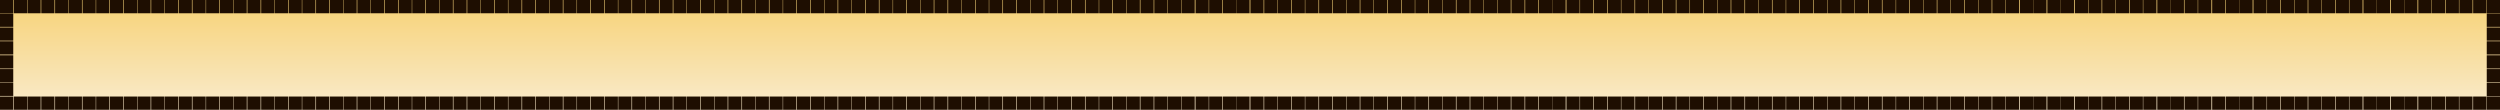 <?xml version="1.0" encoding="utf-8"?>
<!-- Generator: Adobe Illustrator 27.3.1, SVG Export Plug-In . SVG Version: 6.00 Build 0)  -->
<svg version="1.1" id="Слой_1" xmlns="http://www.w3.org/2000/svg" xmlns:xlink="http://www.w3.org/1999/xlink" x="0px" y="0px"
	 viewBox="0 0 1321 58" style="enable-background:new 0 0 1321 58;" xml:space="preserve">
<rect x="0" y="0" width="1321" height="58" fill="#808080" stroke="none"/>
<style type="text/css">
	.st0{fill:url(#SVGID_1_);}
	.st1{fill:#1E0E01;}
</style>
<g id="Слой_2_00000160888078012377297970000015610287114806181563_">
	
		<linearGradient id="SVGID_1_" gradientUnits="userSpaceOnUse" x1="660.5" y1="425.975" x2="660.5" y2="368" gradientTransform="matrix(1 0 0 1 0 -368)">
		<stop  offset="3.351955e-02" style="stop-color:#F9EACA"/>
		<stop  offset="1" style="stop-color:#F7D276"/>
	</linearGradient>
	<polygon class="st0" points="0,0 1321,0 1321,58 0,58 	"/>
</g>
<path class="st1" d="M0,0h7v7H0C0,7,0,0,0,0z M0,7.2h7v7H0C0,14.2,0,7.2,0,7.2z M0,14.5h7v7H0C0,21.5,0,14.5,0,14.5z M0,21.8h7v7H0
	C0,28.8,0,21.8,0,21.8z M0,29.2h7v7H0C0,36.2,0,29.2,0,29.2z M0,36.5h7v7H0C0,43.5,0,36.5,0,36.5z M0,43.7h7v7H0
	C0,50.7,0,43.7,0,43.7z M0,51h7v7H0C0,58,0,51,0,51z M7.3,0h7v7h-7V0z M7.3,51h7v7h-7V51z M14.5,0h7v7h-7V0z M14.5,51h7v7h-7V51z
	 M21.8,0h7v7h-7V0z M21.8,51h7v7h-7V51z M29.1,0h7v7h-7V0z M29.1,51h7v7h-7V51z M36.3,0h7v7h-7V0z M36.3,51h7v7h-7V51z M43.6,0h7v7
	h-7V0z M43.6,51h7v7h-7V51z M50.8,0h7v7h-7V0z M50.8,51h7v7h-7V51z M58.1,0h7v7h-7V0z M58.1,51h7v7h-7V51z M65.4,0h7v7h-7V0z
	 M65.4,51h7v7h-7V51z M72.6,0h7v7h-7V0z M72.6,51h7v7h-7V51z M79.9,0h7v7h-7V0z M79.9,51h7v7h-7V51z M87.1,0h7v7h-7V0z M87.1,51h7v7
	h-7V51z M94.4,0h7v7h-7V0z M94.4,51h7v7h-7V51z M101.7,0h7v7h-7V0z M101.7,51h7v7h-7V51z M108.9,0h7v7h-7V0z M108.9,51h7v7h-7V51z
	 M116.2,0h7v7h-7V0z M116.2,51h7v7h-7V51z M123.4,0h7v7h-7V0z M123.4,51h7v7h-7V51z M130.7,0h7v7h-7V0z M130.7,51h7v7h-7V51z M138,0
	h7v7h-7V0z M138,51h7v7h-7V51z M145.2,0h7v7h-7V0z M145.2,51h7v7h-7V51z M152.5,0h7v7h-7V0z M152.5,51h7v7h-7V51z M159.7,0h7v7h-7V0
	z M159.7,51h7v7h-7V51z M167,0h7v7h-7V0z M167,51h7v7h-7V51z M174.3,0h7v7h-7V0z M174.3,51h7v7h-7V51z M181.5,0h7v7h-7V0z M181.5,51
	h7v7h-7V51z M188.8,0h7v7h-7V0z M188.8,51h7v7h-7V51z M196,0h7v7h-7V0z M196,51h7v7h-7V51z M203.3,0h7v7h-7V0z M203.3,51h7v7h-7V51z
	 M210.6,0h7v7h-7V0z M210.6,51h7v7h-7V51z M217.8,0h7v7h-7V0z M217.8,51h7v7h-7V51z M225.1,0h7v7h-7V0z M225.1,51h7v7h-7V51z
	 M232.3,0h7v7h-7V0z M232.3,51h7v7h-7V51z M239.6,0h7v7h-7V0z M239.6,51h7v7h-7V51z M246.9,0h7v7h-7V0z M246.9,51h7v7h-7V51z
	 M254.1,0h7v7h-7V0z M254.1,51h7v7h-7V51z M261.4,0h7v7h-7V0z M261.4,51h7v7h-7V51z M268.6,0h7v7h-7V0z M268.6,51h7v7h-7V51z
	 M275.9,0h7v7h-7V0z M275.9,51h7v7h-7V51z M283.2,0h7v7h-7V0z M283.2,51h7v7h-7V51z M290.4,0h7v7h-7V0z M290.4,51h7v7h-7V51z
	 M297.7,0h7v7h-7V0z M297.7,51h7v7h-7V51z M304.9,0h7v7h-7V0z M304.9,51h7v7h-7V51z M312.2,0h7v7h-7V0z M312.2,51h7v7h-7V51z
	 M319.5,0h7v7h-7V0z M319.5,51h7v7h-7V51z M326.7,0h7v7h-7V0z M326.7,51h7v7h-7V51z M334,0h7v7h-7V0z M334,51h7v7h-7V51z M341.2,0h7
	v7h-7V0z M341.2,51h7v7h-7V51z M348.5,0h7v7h-7V0z M348.5,51h7v7h-7V51z M355.8,0h7v7h-7V0z M355.8,51h7v7h-7V51z M363,0h7v7h-7V0z
	 M363,51h7v7h-7V51z M370.3,0h7v7h-7V0z M370.3,51h7v7h-7V51z M377.5,0h7v7h-7V0z M377.5,51h7v7h-7V51z M384.8,0h7v7h-7V0z
	 M384.8,51h7v7h-7V51z M392.1,0h7v7h-7V0z M392.1,51h7v7h-7V51z M399.3,0h7v7h-7V0z M399.3,51h7v7h-7V51z M406.6,0h7v7h-7V0z
	 M406.6,51h7v7h-7V51z M413.8,0h7v7h-7V0z M413.8,51h7v7h-7V51z M421.1,0h7v7h-7V0z M421.1,51h7v7h-7V51z M428.4,0h7v7h-7V0z
	 M428.4,51h7v7h-7V51z M435.6,0h7v7h-7V0z M435.6,51h7v7h-7V51z M442.9,0h7v7h-7V0z M442.9,51h7v7h-7V51z M450.1,0h7v7h-7V0z
	 M450.1,51h7v7h-7V51z M457.4,0h7v7h-7V0z M457.4,51h7v7h-7V51z M464.7,0h7v7h-7V0z M464.7,51h7v7h-7V51z M471.9,0h7v7h-7V0z
	 M471.9,51h7v7h-7V51z M479.2,0h7v7h-7V0z M479.2,51h7v7h-7V51z M486.4,0h7v7h-7V0z M486.4,51h7v7h-7V51z M493.7,0h7v7h-7V0z
	 M493.7,51h7v7h-7V51z M501,0h7v7h-7V0z M501,51h7v7h-7V51z M508.2,0h7v7h-7L508.2,0L508.2,0z M508.2,51h7v7h-7L508.2,51L508.2,51z
	 M515.5,0h7v7h-7V0z M515.5,51h7v7h-7V51z M522.7,0h7v7h-7V0z M522.7,51h7v7h-7V51z M530,0h7v7h-7V0z M530,51h7v7h-7V51z M537.3,0h7
	v7h-7V0z M537.3,51h7v7h-7V51z M544.5,0h7v7h-7V0z M544.5,51h7v7h-7V51z M551.8,0h7v7h-7V0z M551.8,51h7v7h-7V51z M559,0h7v7h-7V0z
	 M559,51h7v7h-7V51z M566.3,0h7v7h-7V0z M566.3,51h7v7h-7V51z M573.6,0h7v7h-7V0z M573.6,51h7v7h-7V51z M580.8,0h7v7h-7V0z
	 M580.8,51h7v7h-7V51z M588.1,0h7v7h-7V0z M588.1,51h7v7h-7V51z M595.3,0h7v7h-7V0z M595.3,51h7v7h-7V51z M602.6,0h7v7h-7V0z
	 M602.6,51h7v7h-7V51z M609.9,0h7v7h-7V0z M609.9,51h7v7h-7V51z M617.1,0h7v7h-7V0z M617.1,51h7v7h-7V51z M624.3,0h7v7h-7V0z
	 M624.3,51h7v7h-7V51z M631.7,0h7v7h-7V0z M631.7,51h7v7h-7V51z M638.9,0h7v7h-7V0z M638.9,51h7v7h-7V51z M646.2,0h7v7h-7V0z
	 M646.2,51h7v7h-7V51z M653.3,0h7v7h-7V0z M653.3,51h7v7h-7V51z M660.7,0h7v7h-7V0z M660.7,51h7v7h-7V51z M668,0h7v7h-7V0z M668,51
	h7v7h-7V51z M675.2,0h7v7h-7V0z M675.2,51h7v7h-7V51z M682.5,0h7v7h-7V0z M682.5,51h7v7h-7V51z M689.7,0h7v7h-7V0z M689.7,51h7v7h-7
	V51z M697,0h7v7h-7V0z M697,51h7v7h-7V51z M704.3,0h7v7h-7V0z M704.3,51h7v7h-7V51z M711.5,0h7v7h-7V0z M711.5,51h7v7h-7V51z
	 M718.8,0h7v7h-7V0z M718.8,51h7v7h-7V51z M726,0h7v7h-7V0z M726,51h7v7h-7V51z M733.3,0h7v7h-7V0z M733.3,51h7v7h-7V51z M740.6,0h7
	v7h-7V0z M740.6,51h7v7h-7V51z M747.8,0h7v7h-7V0z M747.8,51h7v7h-7V51z M755.1,0h7v7h-7V0z M755.1,51h7v7h-7V51z M762.3,0h7v7h-7V0
	z M762.3,51h7v7h-7V51z M769.6,0h7v7h-7V0z M769.6,51h7v7h-7V51z M776.9,0h7v7h-7V0z M776.9,51h7v7h-7V51z M784.1,0h7v7h-7V0z
	 M784.1,51h7v7h-7V51z M791.3,0h7v7h-7V0z M791.3,51h7v7h-7V51z M798.6,0h7v7h-7V0z M798.6,51h7v7h-7V51z M805.9,0h7v7h-7V0z
	 M805.9,51h7v7h-7V51z M813.2,0h7v7h-7V0z M813.2,51h7v7h-7V51z M820.3,0h7v7h-7V0z M820.3,51h7v7h-7V51z M827.7,0h7v7h-7V0z
	 M827.7,51h7v7h-7V51z M834.9,0h7v7h-7V0z M834.9,51h7v7h-7V51z M842.2,0h7v7h-7V0z M842.2,51h7v7h-7V51z M849.5,0h7v7h-7V0z
	 M849.5,51h7v7h-7V51z M856.7,0h7v7h-7V0z M856.7,51h7v7h-7V51z M864,0h7v7h-7V0z M864,51h7v7h-7V51z M871.2,0h7v7h-7V0z M871.2,51
	h7v7h-7V51z M878.5,0h7v7h-7V0z M878.5,51h7v7h-7V51z M885.8,0h7v7h-7V0z M885.8,51h7v7h-7V51z M893,0h7v7h-7V0z M893,51h7v7h-7V51z
	 M900.3,0h7v7h-7V0z M900.3,51h7v7h-7V51z M907.5,0h7v7h-7V0z M907.5,51h7v7h-7V51z M914.8,0h7v7h-7V0z M914.8,51h7v7h-7V51z
	 M922.1,0h7v7h-7V0z M922.1,51h7v7h-7V51z M929.3,0h7v7h-7V0z M929.3,51h7v7h-7V51z M936.6,0h7v7h-7V0z M936.6,51h7v7h-7V51z
	 M943.8,0h7v7h-7V0z M943.8,51h7v7h-7V51z M951.1,0h7v7h-7V0z M951.1,51h7v7h-7V51z M958.4,0h7v7h-7V0z M958.4,51h7v7h-7V51z
	 M965.6,0h7v7h-7V0z M965.6,51h7v7h-7V51z M972.9,0h7v7h-7V0z M972.9,51h7v7h-7V51z M980.1,0h7v7h-7V0z M980.1,51h7v7h-7V51z
	 M987.4,0h7v7h-7V0z M987.4,51h7v7h-7V51z M994.7,0h7v7h-7V0z M994.7,51h7v7h-7V51z M1001.9,0h7v7h-7V0z M1001.9,51h7v7h-7V51z
	 M1009.2,0h7v7h-7V0z M1009.2,51h7v7h-7V51z M1016.4,0h7v7h-7V0z M1016.4,51h7v7h-7V51z M1023.7,0h7v7h-7V0z M1023.7,51h7v7h-7V51z
	 M1030.9,0h7v7h-7V0z M1030.9,51h7v7h-7V51z M1038.2,0h7v7h-7V0z M1038.2,51h7v7h-7V51z M1045.4,0h7v7h-7V0z M1045.4,51h7v7h-7V51z
	 M1052.7,0h7v7h-7V0z M1052.7,51h7v7h-7V51z M1059.9,0h7v7h-7V0z M1059.9,51h7v7h-7V51z M1067.3,0h7v7h-7V0z M1067.3,51h7v7h-7V51z
	 M1074.4,0h7v7h-7V0z M1074.4,51h7v7h-7V51z M1081.8,0h7v7h-7V0z M1081.8,51h7v7h-7V51z M1088.9,0h7v7h-7V0z M1088.9,51h7v7h-7V51z
	 M1096.3,0h7v7h-7V0z M1096.3,51h7v7h-7V51z M1103.5,0h7v7h-7V0z M1103.5,51h7v7h-7V51z M1110.8,0h7v7h-7V0z M1110.8,51h7v7h-7V51z
	 M1118,0h7v7h-7V0z M1118,51h7v7h-7V51z M1125.3,0h7v7h-7V0z M1125.3,51h7v7h-7V51z M1132.5,0h7v7h-7V0z M1132.5,51h7v7h-7V51z
	 M1139.9,0h7v7h-7V0z M1139.9,51h7v7h-7V51z M1147,0h7v7h-7V0z M1147,51h7v7h-7V51z M1154.3,0h7v7h-7V0z M1154.3,51h7v7h-7V51z
	 M1161.5,0h7v7h-7V0z M1161.5,51h7v7h-7V51z M1168.9,0h7v7h-7V0z M1168.9,51h7v7h-7V51z M1176.2,0h7v7h-7V0z M1176.2,51h7v7h-7V51z
	 M1183.3,0h7v7h-7V0z M1183.3,51h7v7h-7V51z M1190.7,0h7v7h-7V0z M1190.7,51h7v7h-7V51z M1197.9,0h7v7h-7V0z M1197.9,51h7v7h-7V51z
	 M1205.2,0h7v7h-7V0z M1205.2,51h7v7h-7V51z M1212.4,0h7v7h-7V0z M1212.4,51h7v7h-7V51z M1219.7,0h7v7h-7V0z M1219.7,51h7v7h-7V51z
	 M1226.9,0h7v7h-7V0z M1226.9,51h7v7h-7V51z M1234.2,0h7v7h-7V0z M1234.2,51h7v7h-7V51z M1241.4,0h7v7h-7V0z M1241.4,51h7v7h-7V51z
	 M1248.8,0h7v7h-7V0z M1248.8,51h7v7h-7V51z M1255.9,0h7v7h-7V0z M1255.9,51h7v7h-7V51z M1263.3,0h7v7h-7V0z M1263.3,51h7v7h-7V51z
	 M1270.4,0h7v7h-7V0z M1270.4,51h7v7h-7V51z M1277.8,0h7v7h-7V0z M1277.8,51h7v7h-7V51z M1285,0h7v7h-7V0z M1285,51h7v7h-7V51z
	 M1292.3,0h7v7h-7V0z M1292.3,51h7v7h-7V51z M1299.5,0h7v7h-7V0z M1299.5,51h7v7h-7V51z M1306.8,0h7v7h-7V0z M1306.8,51h7v7h-7V51z
	 M1314,0h7v7h-7V0z M1314,7.2h7v7h-7V7.2z M1314,14.5h7v7h-7V14.5z M1314,21.8h7v7h-7V21.8z M1314,29.2h7v7h-7V29.2z M1314,36.5h7v7
	h-7V36.5z M1314,43.8h7v7h-7V43.8z M1314,51h7v7h-7V51z"/>
</svg>
